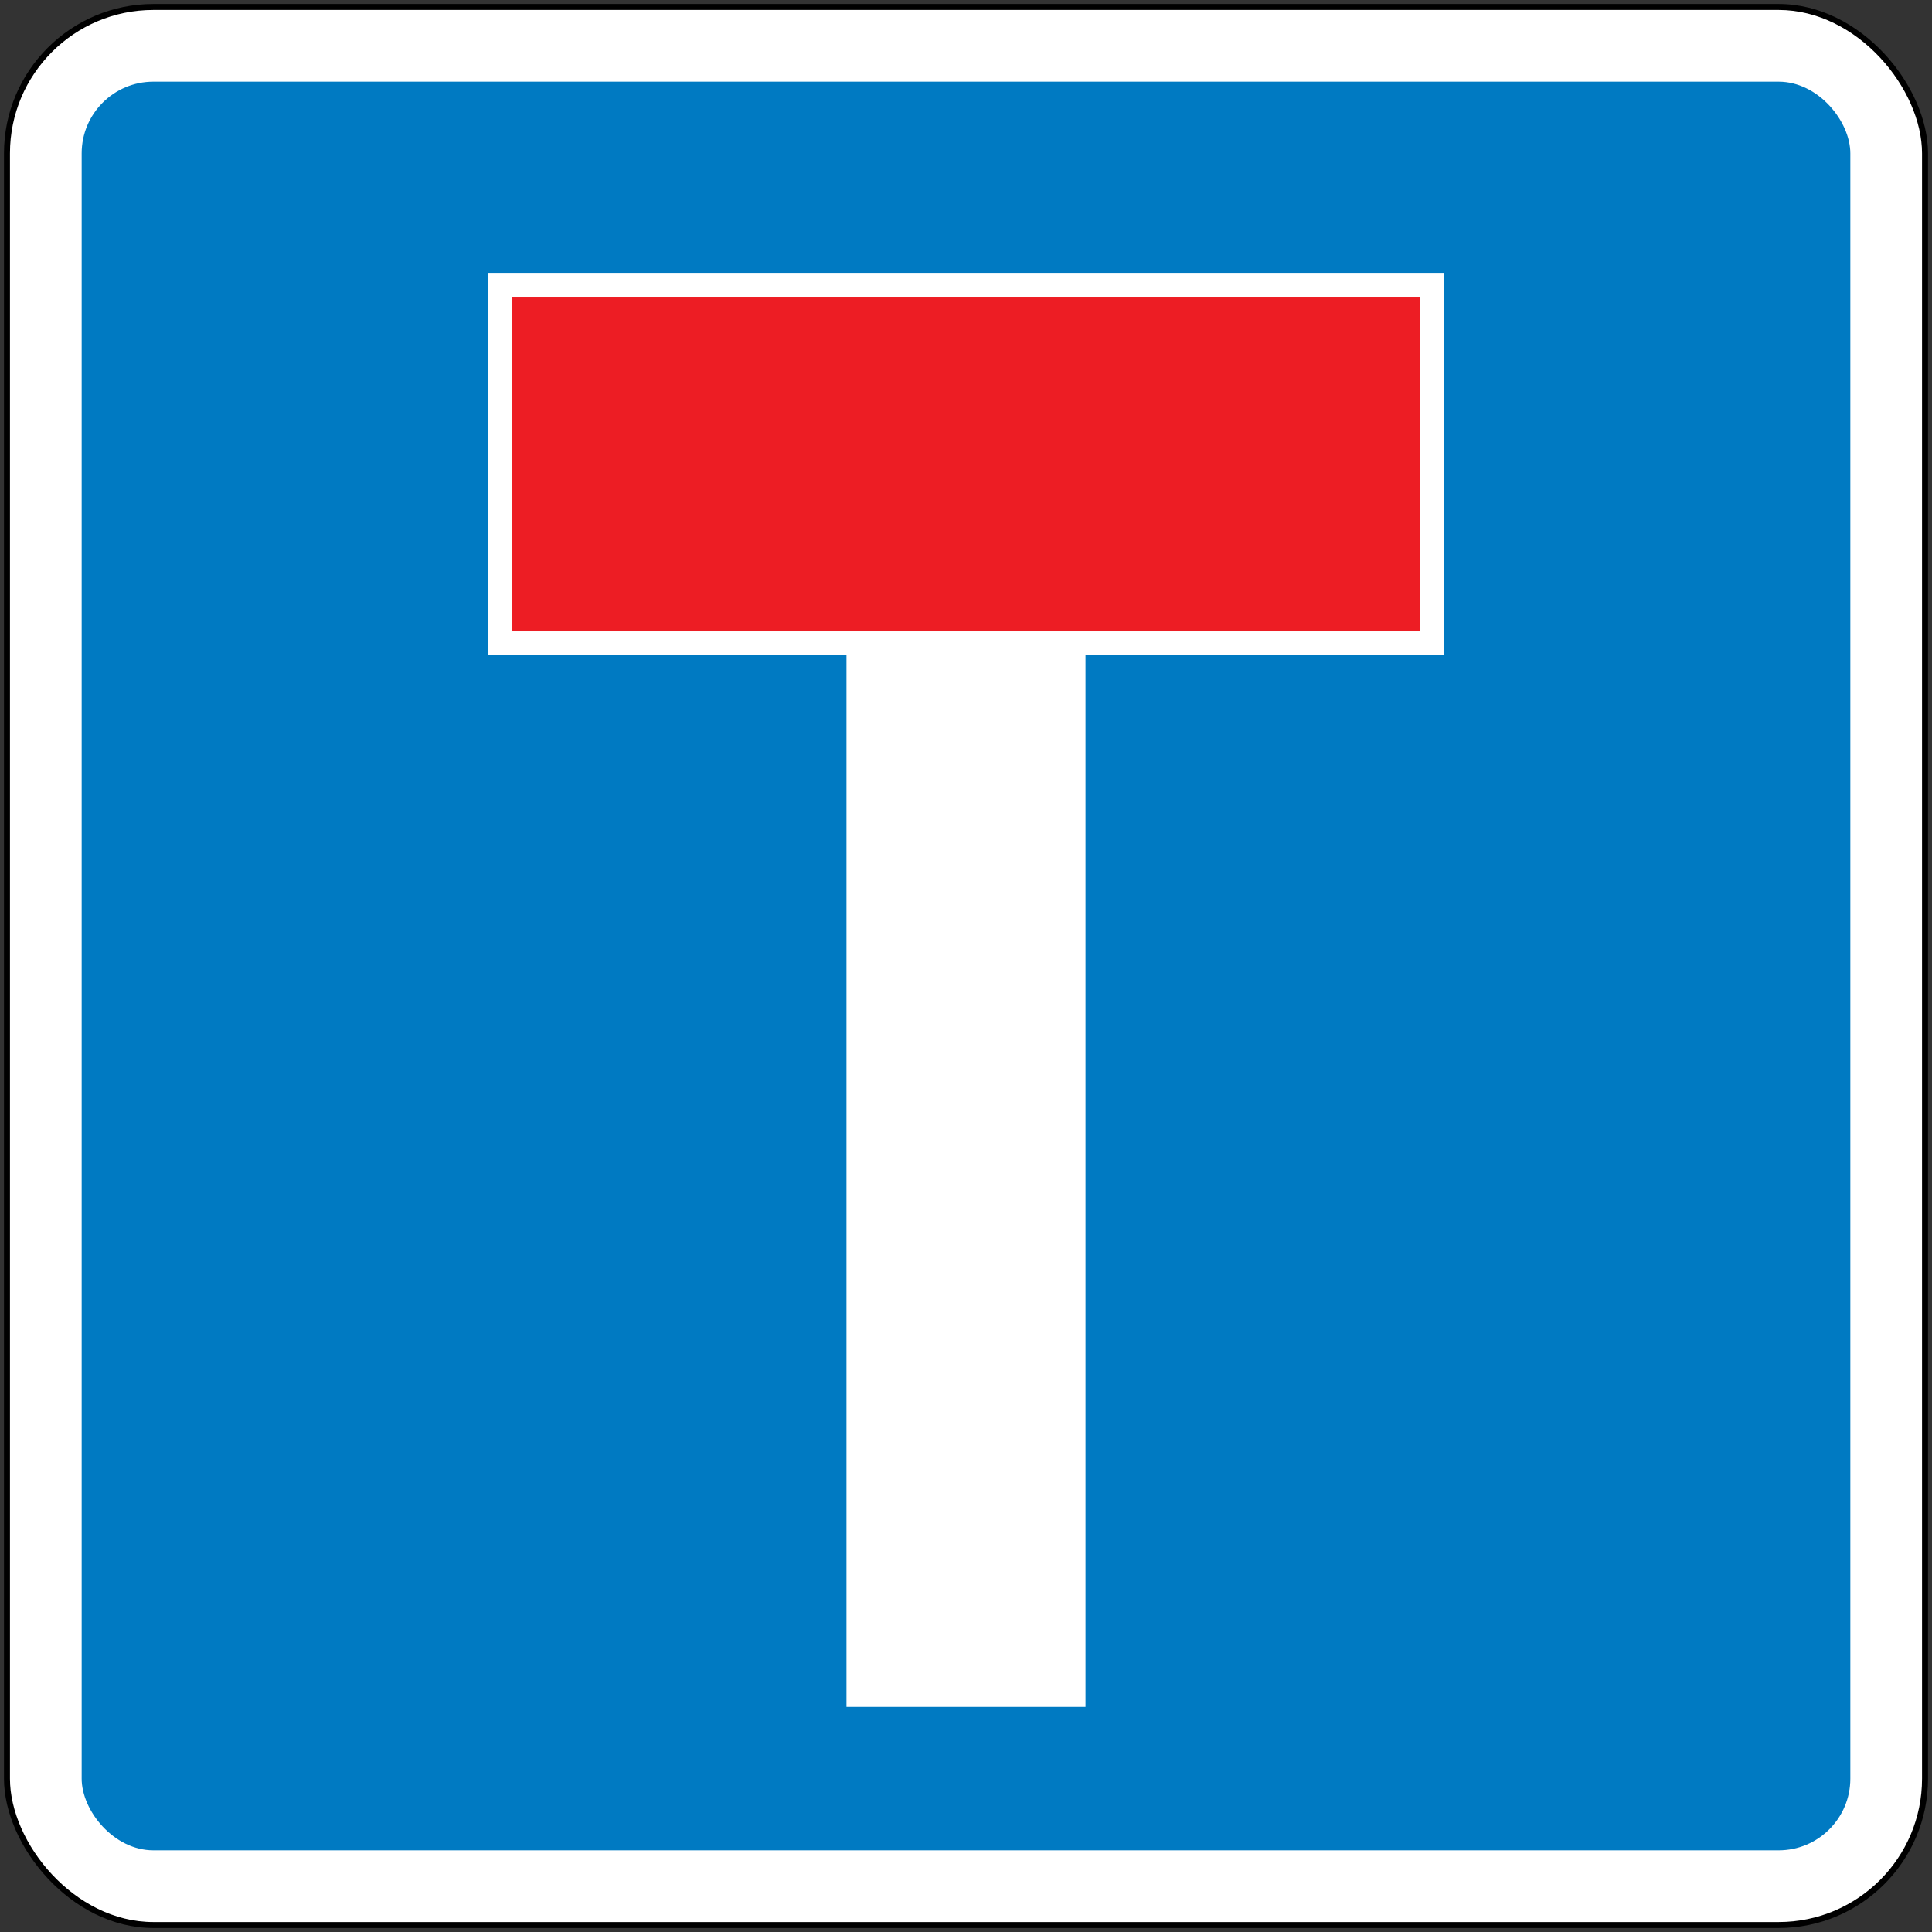 <svg xmlns="http://www.w3.org/2000/svg" width="485" height="485" fill-rule="evenodd"><rect width="100%" height="100%" fill="#333333" stroke="none"/><rect width="483" height="483" rx="37.5" ry="37.5" x="1" y="1"/><rect width="480" height="480" rx="36" ry="36" x="2.5" y="2.5" fill="#fff"/><rect width="444" height="444" rx="18" ry="18" x="20.5" y="20.5" fill="#007ac2"/><path fill="#fff" d="M212.5 128.5h60v300h-60z"/><path fill="#fff" d="M122.5 68.5h240v96h-240z"/><path fill="#ed1d24" d="M128.5 74.5h228v84h-228z"/></svg>